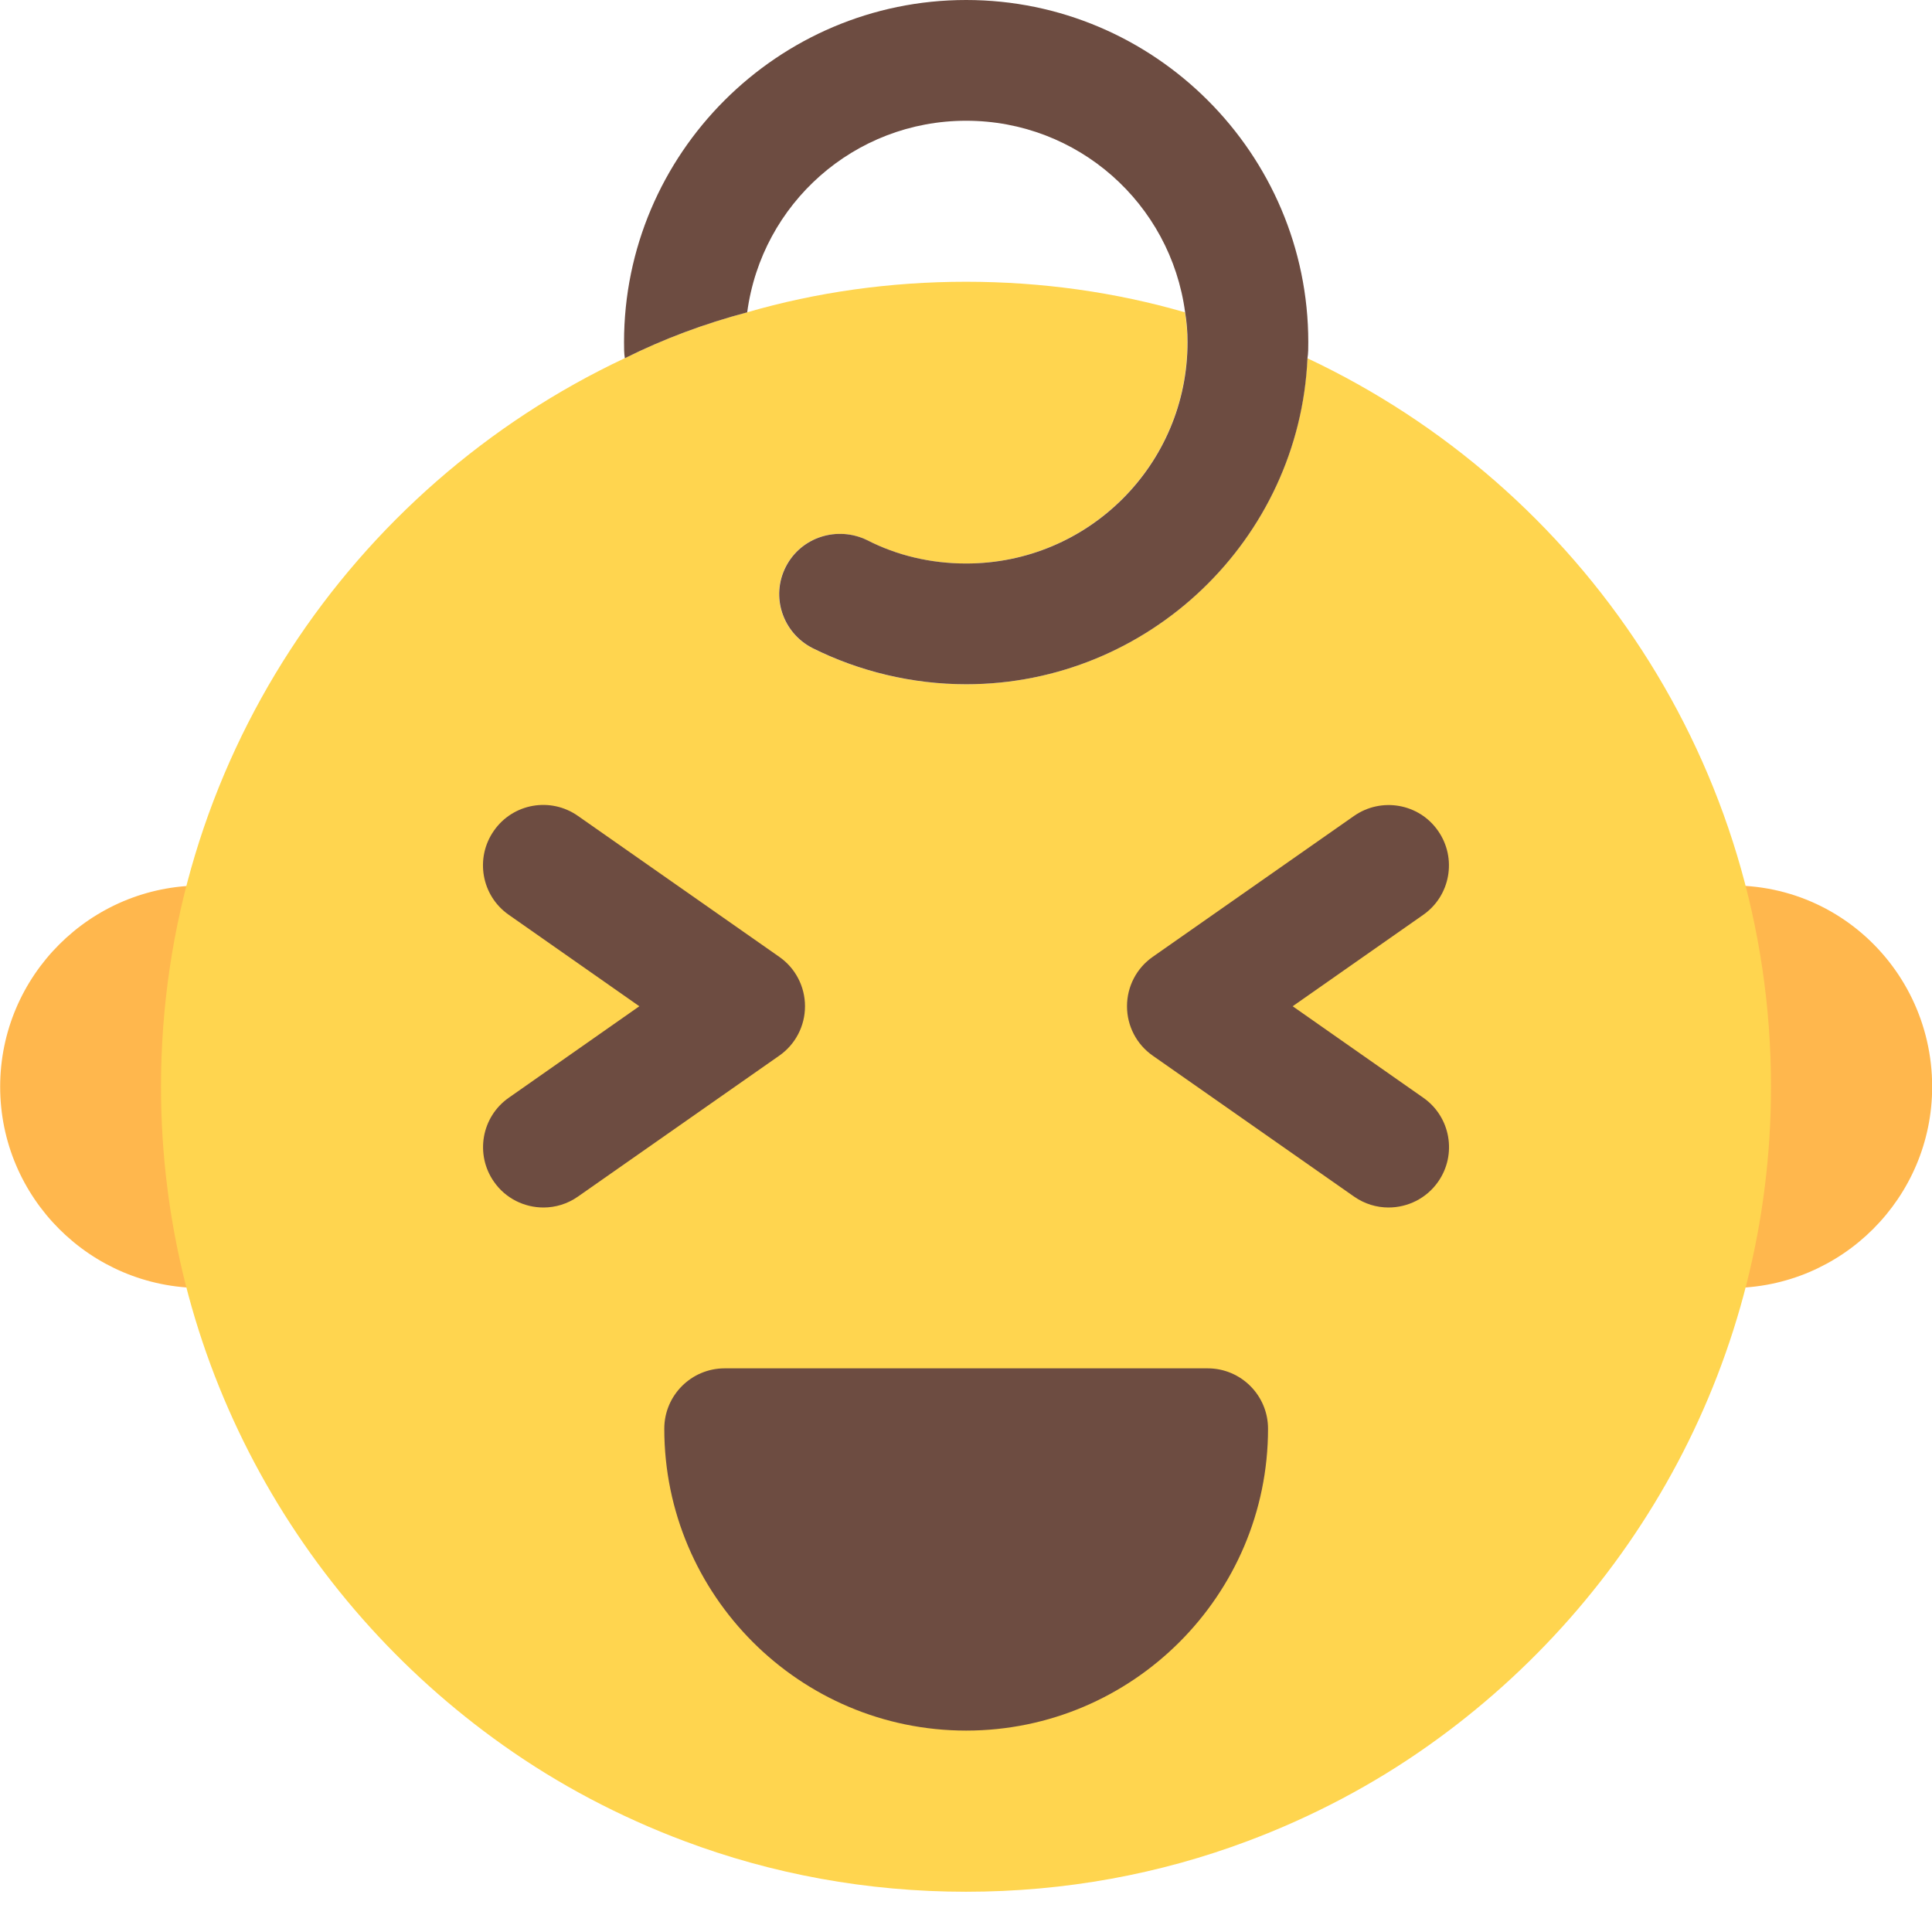 <svg id="color" enable-background="new 0 0 24 24" height="512" viewBox="0 0 24 24" width="512" xmlns="http://www.w3.org/2000/svg"><path d="m3.629 12.029c.122-.396-.101-.815-.497-.937-.2-.061-.412-.092-.63-.092-1.378 0-2.5 1.121-2.5 2.5s1.122 2.5 2.5 2.5c.218 0 .43-.031.63-.093.396-.121.618-.541.497-.937-.099-.324-.397-.519-.717-.519v-1.904c.32.001.618-.194.717-.518z" fill="#ffb74d"/><path d="m20.922 11.069c-.404.094-.655.497-.561.9.08.345.39.566.731.566v1.928c-.34-.001-.65.221-.731.566-.094.403.157.807.561.9.198.048.393.071.58.071 1.378 0 2.5-1.121 2.5-2.5 0-1.565-1.427-2.812-3.08-2.431z" fill="#ffb74d"/><path d="m22 13.5c0 3.37-1.68 6.36-4.25 8.18-.69.49-1.45.89-2.25 1.19-1.09.41-2.27.63-3.5.63s-2.41-.22-3.5-.63c-.8-.3-1.56-.7-2.25-1.19-2.57-1.82-4.25-4.81-4.25-8.18 0-4 2.36-7.45 5.76-9.05.48-.24.99-.43 1.52-.57.86-.25 1.78-.38 2.72-.38s1.86.13 2.72.38c.02.12.03.24.03.37 0 1.52-1.23 2.75-2.75 2.75-.44 0-.86-.1-1.23-.29-.37-.18-.82-.04-1.01.33s-.04.82.33 1.01c.58.29 1.24.45 1.91.45 2.27 0 4.14-1.8 4.24-4.05 3.4 1.6 5.76 5.05 5.76 9.05z" fill="#ffd54f"/><g fill="#6d4c41"><path d="m16.252 4.25c0 .07 0 .14-.01.2-.1 2.25-1.97 4.05-4.24 4.05-.67 0-1.33-.16-1.91-.45-.37-.19-.52-.64-.33-1.01s.64-.51 1.01-.33c.37.19.79.29 1.23.29 1.52 0 2.75-1.23 2.75-2.75 0-.13-.01-.25-.03-.37-.18-1.35-1.33-2.38-2.72-2.38s-2.54 1.03-2.72 2.38c-.53.14-1.04.33-1.52.57-.01-.06-.01-.13-.01-.2 0-2.34 1.91-4.25 4.25-4.25s4.25 1.91 4.25 4.25z"/><path d="m12.002 21.498c-2.067 0-3.75-1.683-3.75-3.75 0-.414.336-.75.75-.75h6c.414 0 .75.336.75.75 0 2.067-1.683 3.75-3.75 3.75z"/><path d="m6.751 15c-.236 0-.47-.111-.615-.32-.237-.339-.155-.807.185-1.044l1.621-1.136-1.622-1.136c-.34-.237-.422-.705-.185-1.044.237-.341.705-.423 1.045-.184l2.5 1.75c.201.14.32.369.32.614s-.119.474-.32.614l-2.5 1.75c-.131.092-.281.136-.429.136z"/><path d="m17.249 15c-.148 0-.298-.044-.429-.136l-2.5-1.75c-.201-.14-.32-.369-.32-.614s.119-.474.32-.614l2.5-1.75c.34-.237.808-.155 1.044.185.237.339.155.807-.185 1.044l-1.621 1.135 1.622 1.136c.34.237.422.705.185 1.044-.146.209-.38.32-.616.32z"/></g></svg>